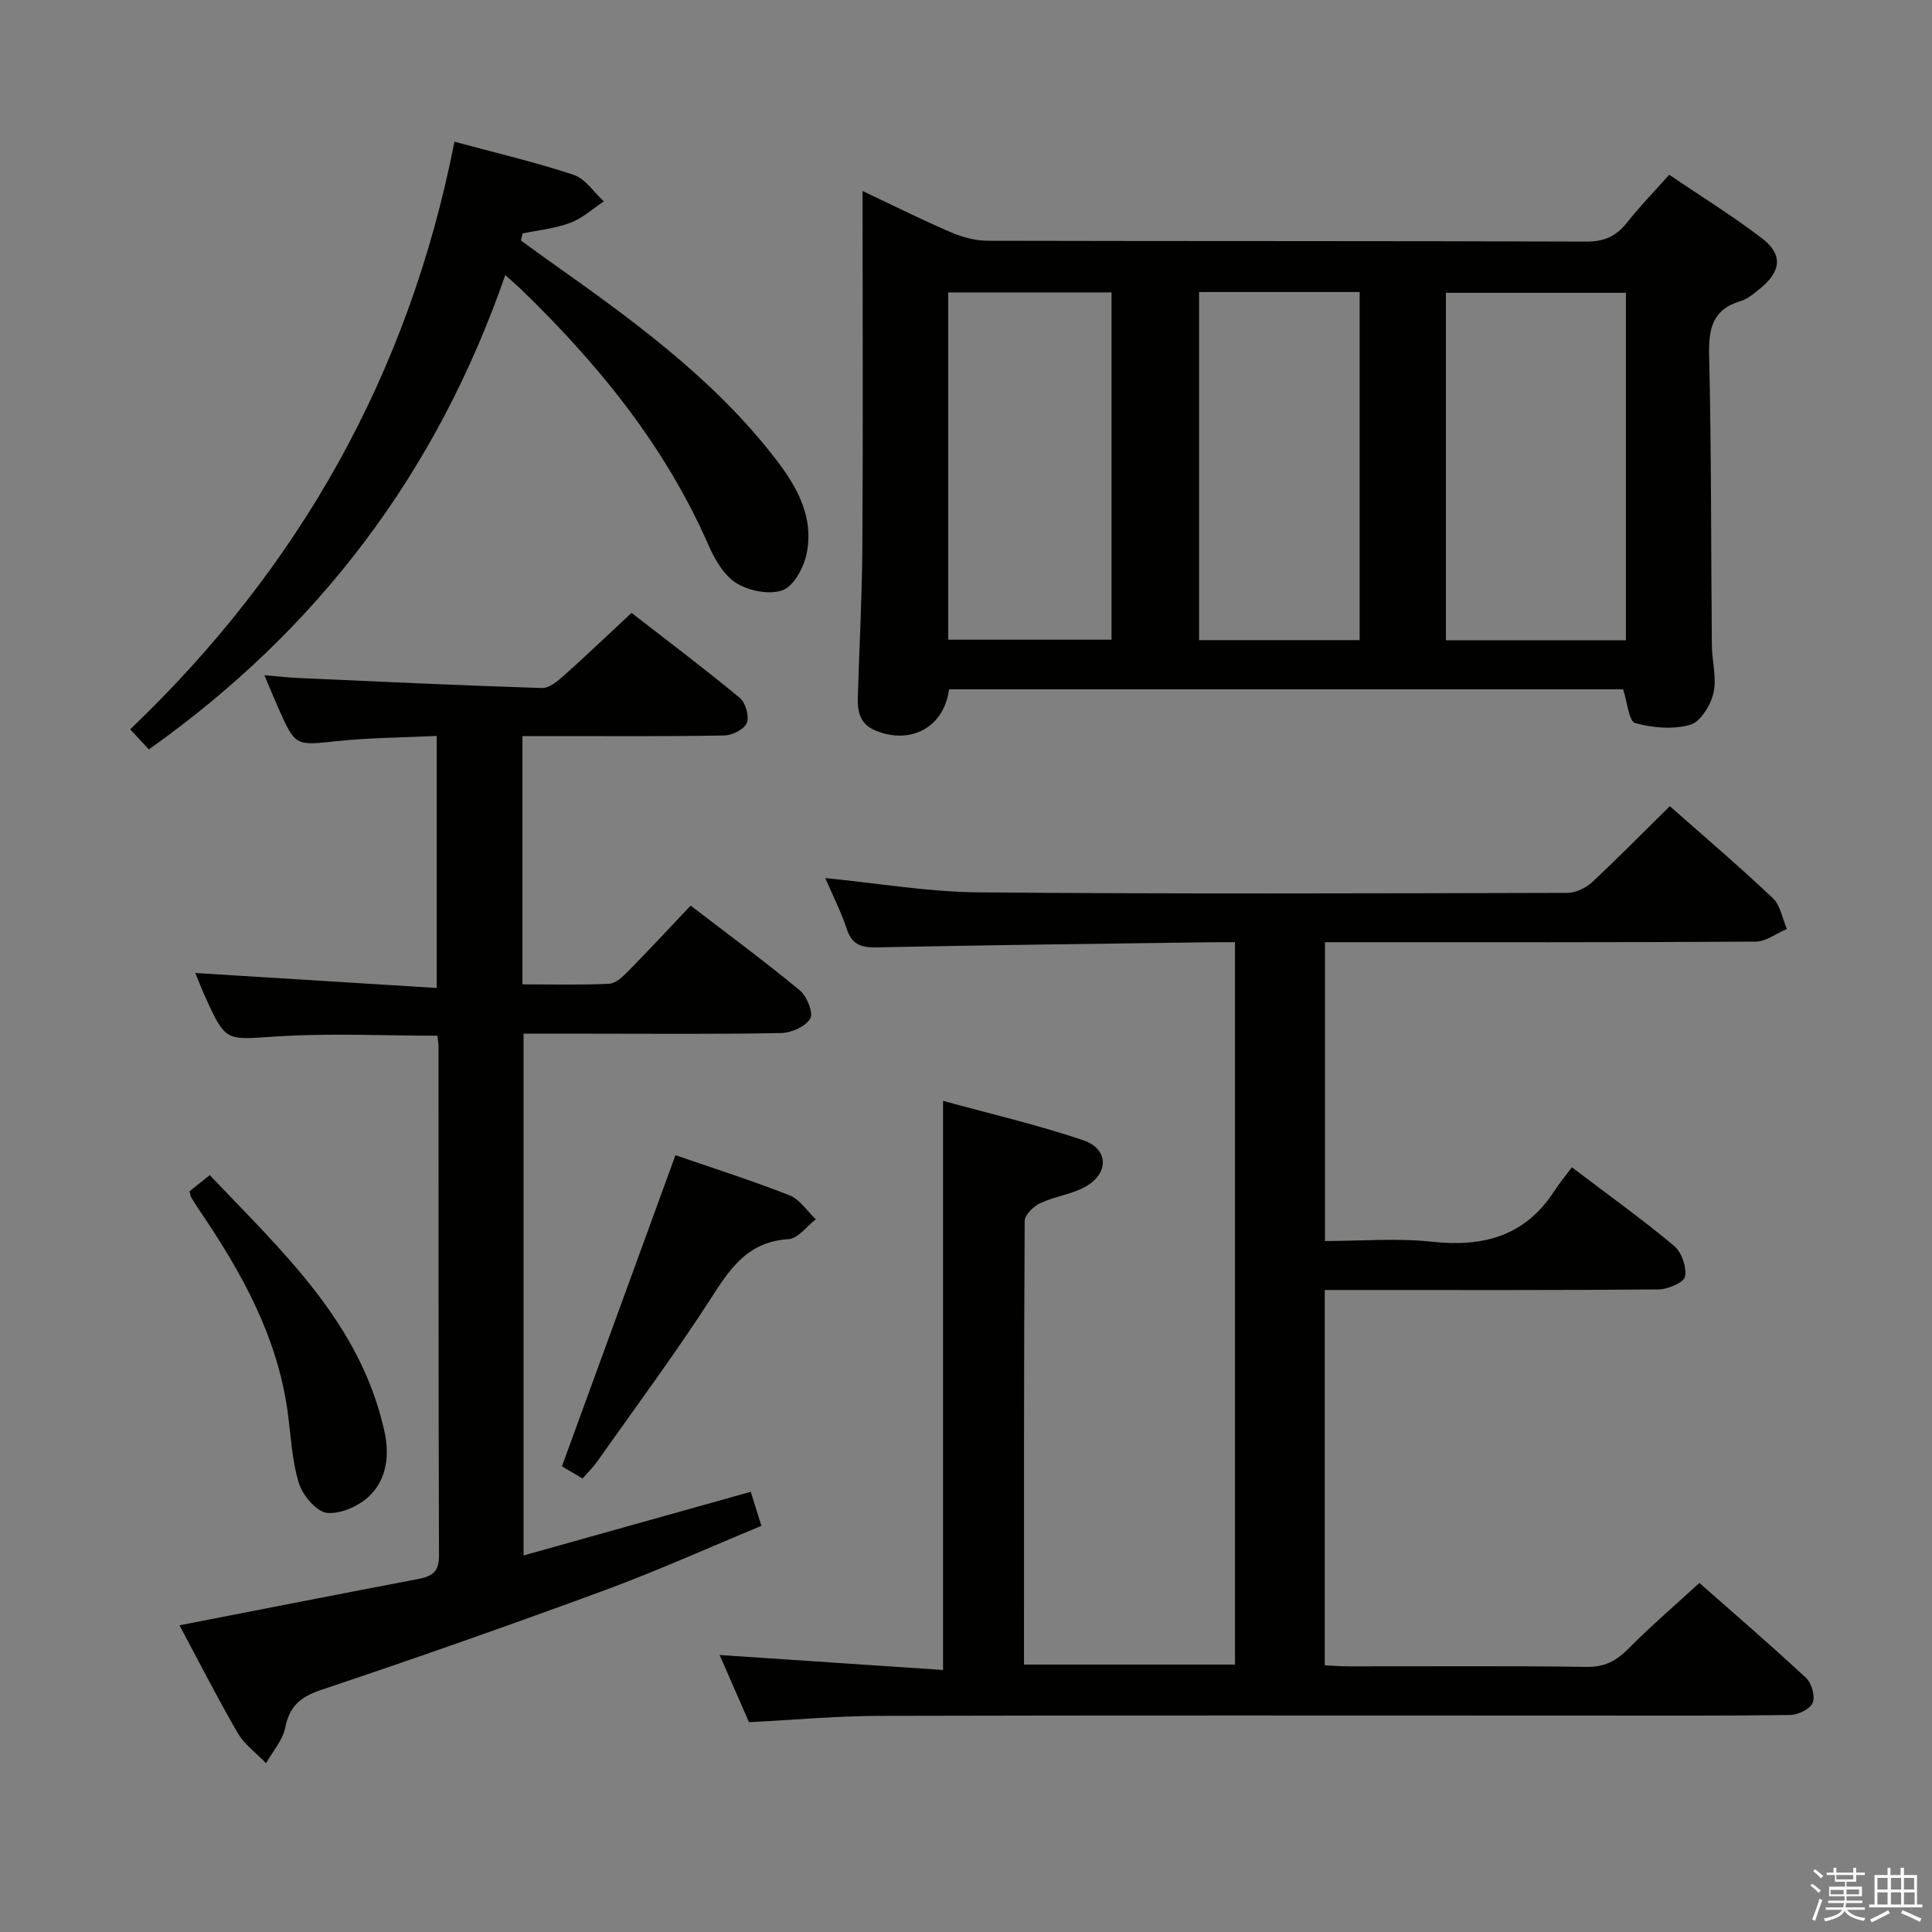<svg enable-background="new 0 0 400 400" viewBox="0 0 400 400" xmlns="http://www.w3.org/2000/svg"><rect x="0" y="0" width="400" height="400" fill="#808080" stroke="none"/><path d="m374.8 390.4.4-.4c.7.5 1.3 1 1.8 1.4l-.5.5c-.5-.6-1.1-1.1-1.7-1.5zm1 7.3-.6-.3c.5-1.4 1.1-2.8 1.5-4.3.2.1.4.2.6.3-.5 1.3-1 2.8-1.5 4.3zm-.4-10.3.4-.4c.4.3 1 .8 1.7 1.4l-.5.5c-.4-.5-1-1-1.6-1.5zm2.5.3h1.7v-1h.6v1h3.5v-1h.6v1h1.8v.5h-1.8v1.4h-2v1h3.2v2h-3.2v.9h3.3v.5h-3.4c0 .3-.1.6-.1.9h4v.5h-3.7c.7.9 1.9 1.5 3.8 1.7-.1.2-.2.4-.3.6-2.1-.4-3.5-1.1-4-2.1-.4 1-1.8 1.7-4 2.2-.1-.2-.2-.4-.3-.6 2.1-.4 3.4-1 3.8-1.8h-3.4v-.5h3.6c.1-.3.1-.6.2-.9h-3.3v-.5h3.4c0-.3 0-.6 0-.9h-3.2v-2h3.3v-1h-2.1v-1.4h-1.7v-.5zm1.1 3.5v1h2.7c0-.3 0-.4 0-.4 0-.1 0-.2 0-.2 0-.1 0-.2 0-.3h-2.7zm1.2-3v.9h3.5v-.9zm4.7 3h-2.6v.6.4h2.6z" fill="#fafafb"/><path d="m393.6 386.7h.6v1.5h2.7v6.1h1.1v.6h-11v-.6h1.1v-6.1h2.7v-1.5h.6v1.5h2.1v-1.5zm-2.7 8.8.4.6c-1.2.6-2.5 1.3-3.8 1.9-.1-.2-.2-.4-.3-.6 1.2-.6 2.5-1.2 3.7-1.9zm-2.2-6.7v2.4h2.1v-2.4zm0 3v2.5h2.1v-2.5zm2.8-3v2.4h2.1v-2.4zm0 3v2.5h2.1v-2.5zm6 6.1c-1.4-.7-2.7-1.3-3.9-1.8l.3-.6c1.5.6 2.7 1.2 3.9 1.7zm-1.2-9.1h-2.1v2.4h2.1zm-2.1 3v2.5h2.2v-2.5z" fill="#fafafb"/><g fill="#010100"><path d="m345.72 166.91c7.23 6.39 14.46 12.54 21.34 19.06 1.57 1.48 1.96 4.21 2.89 6.36-2.15.91-4.29 2.6-6.44 2.62-28.33.18-56.65.12-84.98.12-1.3 0-2.6 0-4.21 0v61.87c7.38 0 14.88-.64 22.22.15 10.61 1.15 19.23-1.19 25.26-10.49 1.08-1.67 2.36-3.2 3.64-4.93 7.79 5.91 14.68 10.85 21.16 16.27 1.56 1.3 2.63 4.39 2.27 6.35-.22 1.22-3.54 2.65-5.48 2.67-21.16.19-42.32.12-63.49.12-1.79 0-3.59 0-5.63 0v77.7c1.6.08 3.2.22 4.8.22 16.5.02 33-.12 49.49.11 3.74.05 6.12-1.28 8.61-3.79 4.55-4.59 9.47-8.82 14.67-13.59 7.02 6.19 14.69 12.78 22.09 19.67 1.16 1.08 1.93 3.82 1.36 5.16-.55 1.3-3.03 2.49-4.68 2.51-13.99.2-27.99.12-41.99.12-48.82 0-97.65-.07-146.47.06-8.8.02-17.59.83-27.08 1.31-1.89-4.32-3.99-9.12-6.08-13.91 15.51 1.04 30.78 2.06 46.26 3.1 0-39.61 0-78.17 0-117.83 9.56 2.63 19.46 4.92 29.03 8.16 5.31 1.8 5.36 6.89.38 9.65-2.85 1.57-6.32 1.97-9.29 3.37-1.39.66-3.21 2.42-3.22 3.7-.18 30.48-.14 60.97-.14 91.83h43.68c0-49.65 0-99.35 0-149.55-1.82 0-3.44-.02-5.07 0-22.97.32-45.95.58-68.92 1.06-3.24.07-5.28-.43-6.39-3.81-1.18-3.59-2.93-7-4.45-10.53 10.71 1.04 21.18 2.85 31.66 2.95 40.65.36 81.31.21 121.97.11 1.73 0 3.82-1 5.12-2.2 5.37-5 10.5-10.23 16.11-15.75z"/><path d="m178.59 39.55c6.7 3.16 12.46 6.05 18.38 8.58 2.35 1.01 5.05 1.72 7.59 1.72 41.3.1 82.6.02 123.9.17 3.76.01 6.21-1.15 8.44-3.99 2.56-3.26 5.48-6.24 8.69-9.85 6.48 4.4 13.08 8.48 19.22 13.17 4.33 3.3 3.98 6.79-.28 10.29-1.28 1.05-2.64 2.24-4.17 2.7-5.87 1.75-6.63 5.76-6.5 11.3.47 19.97.38 39.96.56 59.94.03 3.31 1.05 6.79.34 9.89-.58 2.53-2.69 5.98-4.81 6.59-3.54 1.01-7.8.64-11.42-.36-1.29-.36-1.59-4.27-2.48-6.98-46.21 0-92.91 0-139.57 0-1 7.85-7.9 11.53-15.18 8.55-3.27-1.34-3.78-3.92-3.7-6.87.3-10.3.87-20.61.94-30.91.15-22.48.05-44.96.05-67.45 0-1.82 0-3.63 0-6.49zm158.04 93.01c0-24.37 0-48.11 0-71.93-12.65 0-24.99 0-37.27 0v71.93zm-140.32-.12h33.82c0-24.25 0-48.12 0-71.9-11.54 0-22.63 0-33.82 0zm51.94.09h33.25c0-24.14 0-47.99 0-72.07-11.22 0-22.11 0-33.25 0z"/><path d="m108.17 152.41v51.39c6.08 0 12.02.16 17.94-.12 1.37-.07 2.85-1.49 3.95-2.61 4.29-4.36 8.46-8.85 12.93-13.57 7.72 5.92 15.33 11.53 22.61 17.55 1.46 1.21 2.84 4.65 2.15 5.83-.97 1.65-3.89 2.96-6 3-13.32.26-26.66.13-39.98.13-4.33 0-8.65 0-13.37 0v108.03c15.64-4.38 31.17-8.73 47.04-13.18.7 2.24 1.33 4.25 2.2 7.05-10.92 4.52-21.49 9.29-32.34 13.29-19.47 7.18-39.05 14.06-58.73 20.65-4.31 1.44-6.61 3.32-7.51 7.82-.52 2.62-2.6 4.93-3.98 7.38-1.98-2.06-4.46-3.84-5.86-6.24-4.24-7.31-8.07-14.86-12.06-22.31 16.67-3.24 33.08-6.47 49.51-9.6 2.81-.54 4.24-1.51 4.22-4.8-.12-35.15-.08-70.31-.1-105.47 0-.64-.14-1.29-.24-2.2-11.2 0-22.32-.56-33.35.16-10.45.68-10.42 1.28-14.77-8.34-.68-1.5-1.27-3.04-2-4.8 16.7 1.04 33.11 2.05 49.99 3.1 0-17.82 0-34.56 0-52.18-6.82.33-13.75.35-20.6 1.07-8.67.91-8.65 1.16-12.24-6.96-.87-1.96-1.68-3.94-2.84-6.69 2.75.23 4.94.49 7.13.59 16.77.75 33.54 1.54 50.31 2.07 1.49.05 3.23-1.39 4.51-2.53 4.59-4.09 9.03-8.34 14.06-13.03 7.05 5.47 14.86 11.35 22.39 17.57 1.21 1 2.02 3.8 1.49 5.19-.5 1.31-3 2.59-4.64 2.62-11.83.22-23.66.13-35.49.13-1.96.01-3.93.01-6.33.01z"/><path d="m94.09 29.34c8.76 2.37 16.84 4.25 24.68 6.86 2.43.81 4.19 3.61 6.25 5.5-2.3 1.52-4.43 3.49-6.94 4.43-3.13 1.18-6.57 1.51-9.88 2.2-.12.48-.23.97-.35 1.45 1.77 1.29 3.53 2.6 5.32 3.87 16.72 11.83 33.38 23.75 46.3 39.95 4.83 6.05 9.16 12.63 7.57 20.86-.56 2.88-2.57 6.75-4.91 7.69-2.67 1.07-6.97.22-9.6-1.38-2.58-1.56-4.51-4.87-5.8-7.81-9.03-20.65-22.93-37.68-38.96-53.17-.71-.68-1.47-1.32-3.16-2.83-14.15 40.78-38.66 73.31-73.79 98.19-1.06-1.14-2.24-2.41-3.87-4.15 35.03-33.44 57.7-73.59 67.14-121.66z"/><path d="m139.85 239.17c7.69 2.66 15.75 5.22 23.61 8.31 2.14.84 3.65 3.27 5.45 4.96-1.89 1.44-3.71 4.01-5.67 4.12-7.8.47-11.56 5.25-15.42 11.28-7.6 11.88-16.04 23.21-24.17 34.75-.85 1.2-1.92 2.23-3.04 3.51-1.7-1-3.23-1.9-4.27-2.51 7.92-21.68 15.7-43.02 23.51-64.42z"/><path d="m39.25 246.63c1.15-.92 2.41-1.92 4.18-3.33 15.05 15.87 31.23 30.58 36.18 53.13 1.06 4.85.44 9.66-2.9 13.07-2.15 2.2-6.04 4-8.95 3.73-2.2-.2-5.11-3.63-5.89-6.18-1.48-4.85-1.65-10.1-2.38-15.18-2.2-15.36-9.5-28.48-18.05-41.06-.65-.96-1.28-1.94-1.87-2.94-.17-.26-.17-.61-.32-1.24z"/></g></svg>
